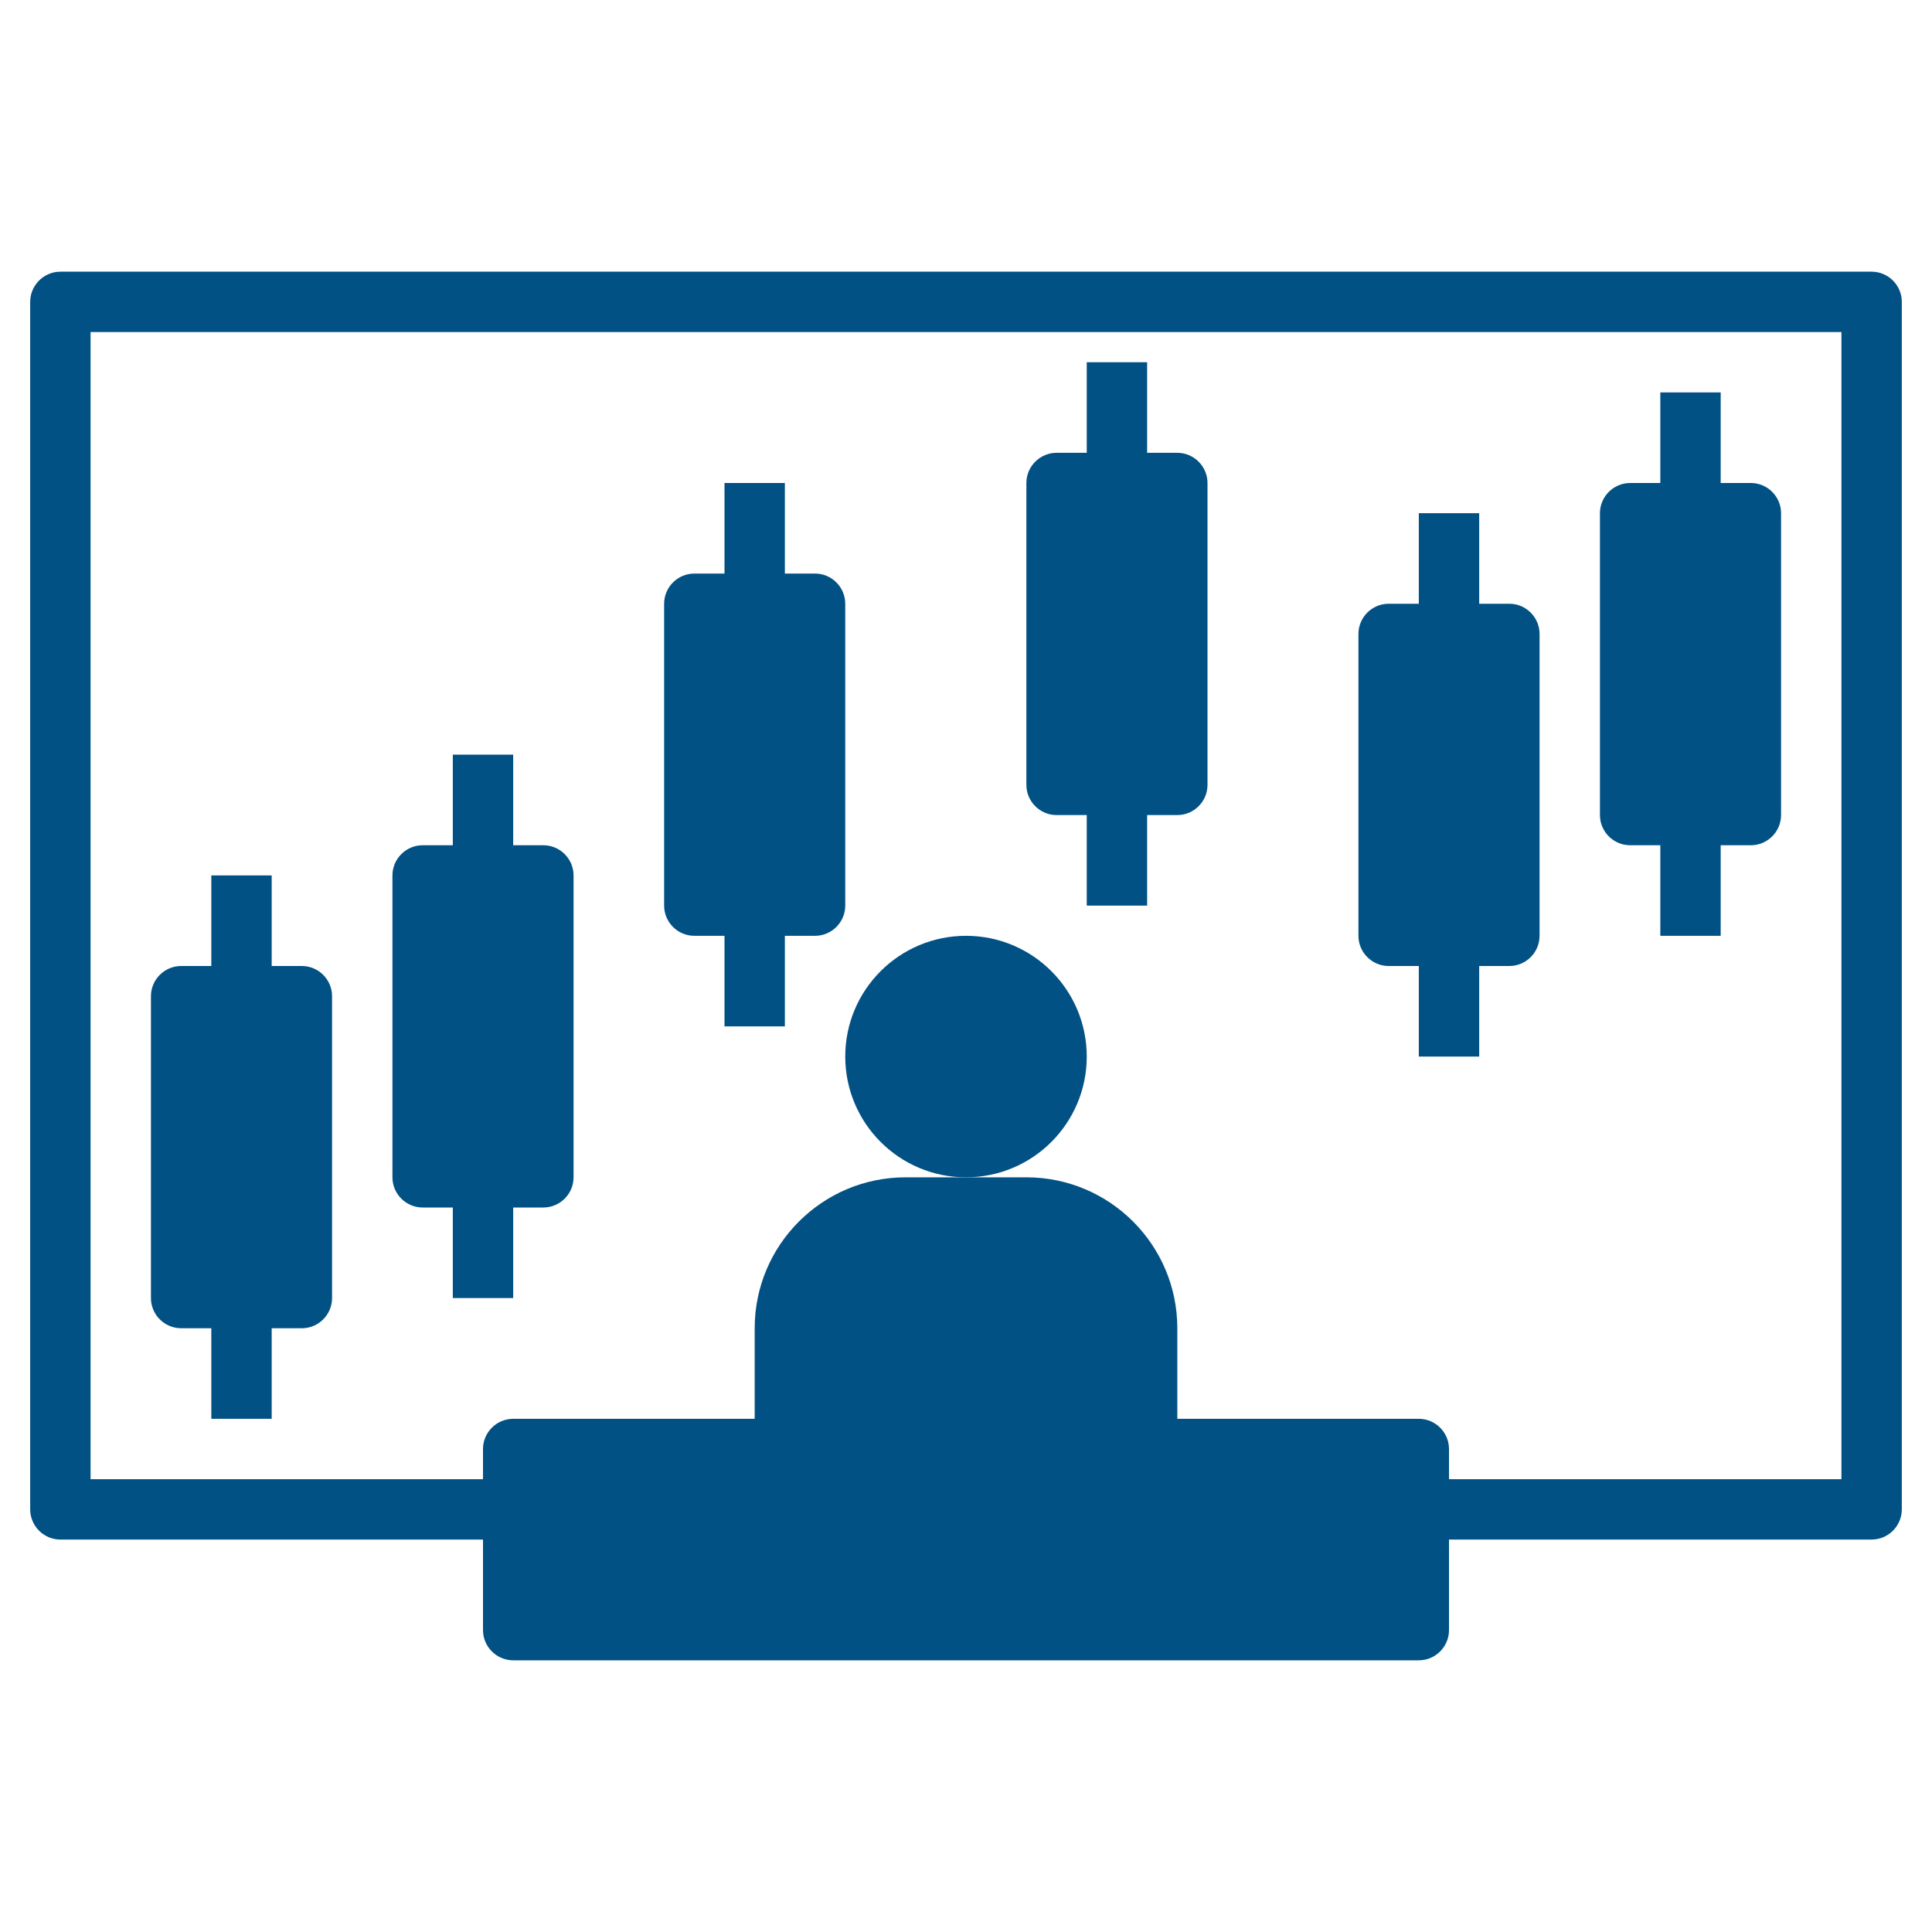 <svg id="Layer_1" height="512" viewBox="0 0 64 64" fill="#015184" width="512" xmlns="http://www.w3.org/2000/svg"><circle cx="32" cy="35" r="4"/><path d="m62 9h-60c-.55 0-1 .45-1 1v40c0 .55.45 1 1 1h14v3c0 .55.45 1 1 1h30c.55 0 1-.45 1-1v-3h14c.55 0 1-.45 1-1v-40c0-.55-.45-1-1-1zm-1 40h-13v-1c0-.55-.45-1-1-1h-8v-3c0-2.76-2.24-5-5-5h-4c-2.76 0-5 2.24-5 5v3h-8c-.55 0-1 .45-1 1v1h-13v-38h58z"/><path d="m6 44h1v3h2v-3h1c.55 0 1-.45 1-1v-10c0-.55-.45-1-1-1h-1v-3h-2v3h-1c-.55 0-1 .45-1 1v10c0 .55.45 1 1 1z"/><path d="m14 40h1v3h2v-3h1c.55 0 1-.45 1-1v-10c0-.55-.45-1-1-1h-1v-3h-2v3h-1c-.55 0-1 .45-1 1v10c0 .55.45 1 1 1z"/><path d="m23 31h1v3h2v-3h1c.55 0 1-.45 1-1v-10c0-.55-.45-1-1-1h-1v-3h-2v3h-1c-.55 0-1 .45-1 1v10c0 .55.45 1 1 1z"/><path d="m35 27h1v3h2v-3h1c.55 0 1-.45 1-1v-10c0-.55-.45-1-1-1h-1v-3h-2v3h-1c-.55 0-1 .45-1 1v10c0 .55.45 1 1 1z"/><path d="m46 32h1v3h2v-3h1c.55 0 1-.45 1-1v-10c0-.55-.45-1-1-1h-1v-3h-2v3h-1c-.55 0-1 .45-1 1v10c0 .55.45 1 1 1z"/><path d="m54 28h1v3h2v-3h1c.55 0 1-.45 1-1v-10c0-.55-.45-1-1-1h-1v-3h-2v3h-1c-.55 0-1 .45-1 1v10c0 .55.45 1 1 1z"/></svg>